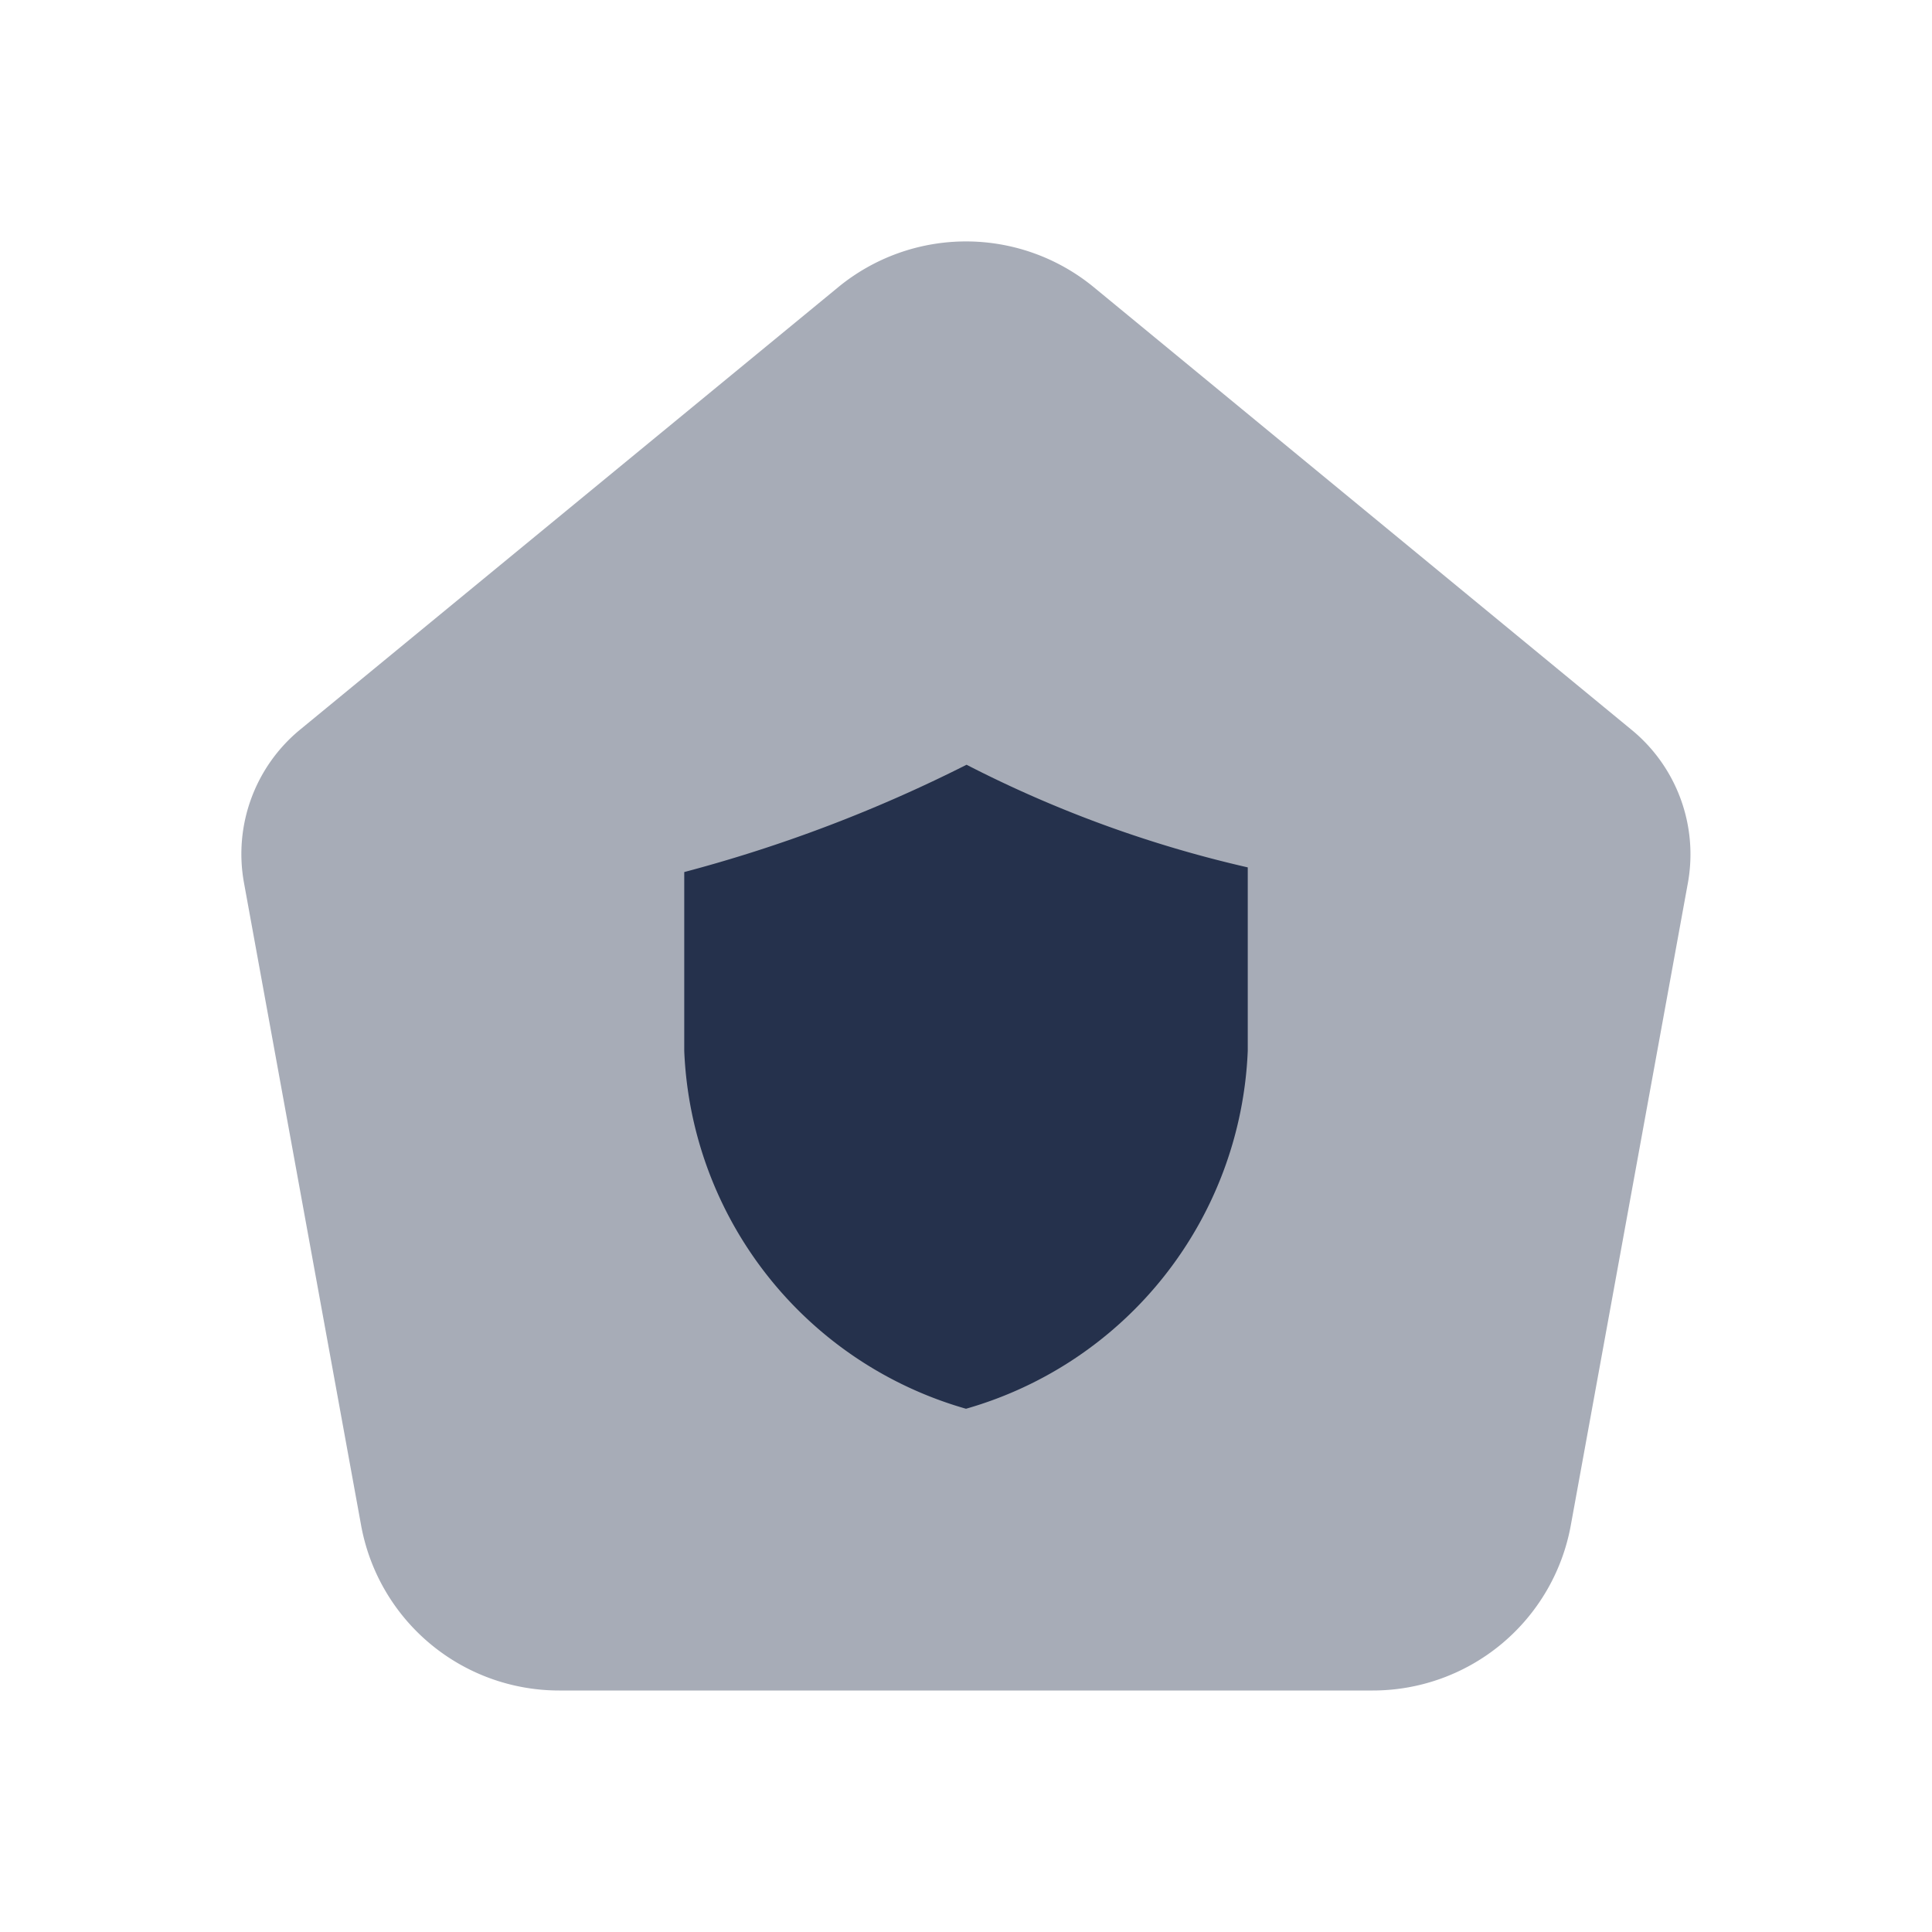 <svg id="Layer" xmlns="http://www.w3.org/2000/svg" viewBox="0 0 24 24">
    <defs>
        <style>.cls-1,.cls-2{fill:#25314c;}.cls-1{fill-rule:evenodd;opacity:0.4;}</style>
    </defs>
    <g id="home-dash-shield">
        <path class="cls-1"     d="M19.513,18.948l1.455-7.982a2,2,0,0,0-.7-1.9L13.589,3.569a2.5,2.5,0,0,0-3.178,0L3.73,9.062a2,2,0,0,0-.7,1.9l1.455,7.982A2.5,2.5,0,0,0,6.947,21H17.053A2.5,2.5,0,0,0,19.513,18.948Z"/>
        <path class="cls-2"     d="M15.5,10.775A14.874,14.874,0,0,1,12.007,9.5,17.973,17.973,0,0,1,8.5,10.833v2.223A4.829,4.829,0,0,0,12,17.5a4.829,4.829,0,0,0,3.5-4.444Z"/>
    </g>
</svg>